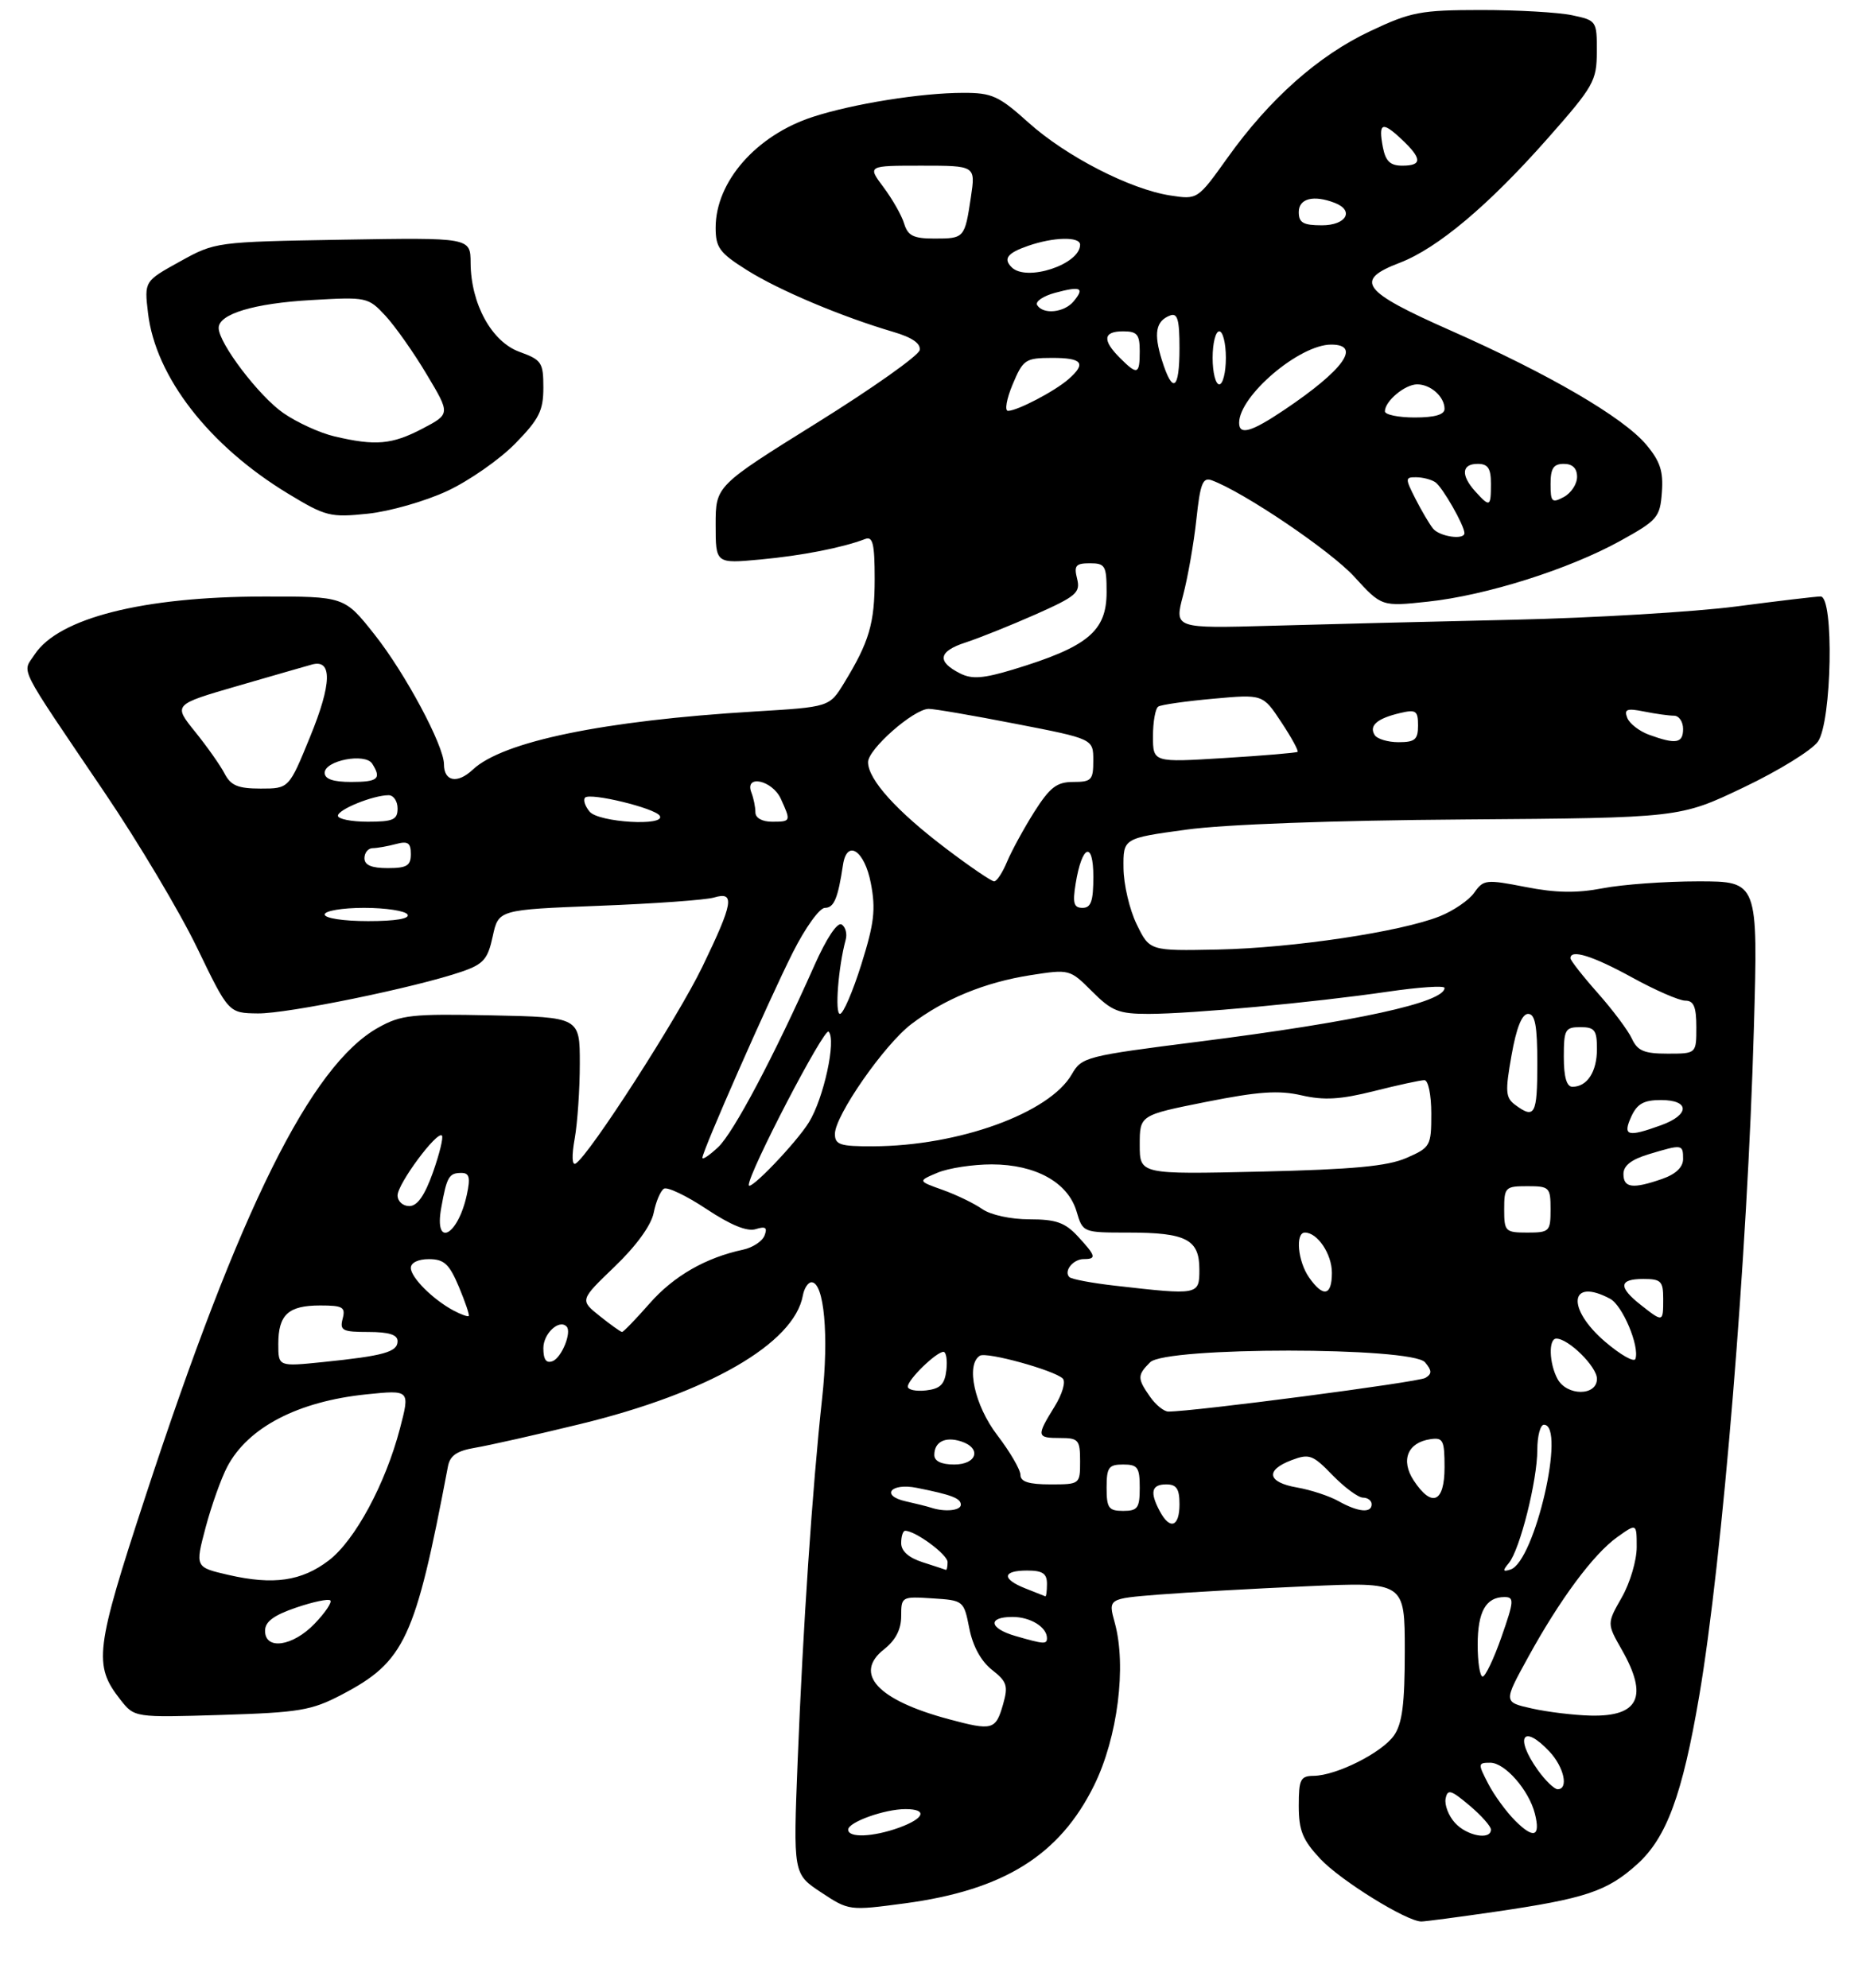 <?xml version="1.0" encoding="UTF-8" standalone="no"?>
<!DOCTYPE svg PUBLIC "-//W3C//DTD SVG 1.1//EN" "http://www.w3.org/Graphics/SVG/1.1/DTD/svg11.dtd" >
<svg xmlns="http://www.w3.org/2000/svg" xmlns:xlink="http://www.w3.org/1999/xlink" version="1.1" viewBox="0 0 281 300">
 <g >
 <path fill="currentColor"
d=" M 225.50 288.51 C 239.29 286.50 242.54 285.41 247.08 281.31 C 251.51 277.31 253.89 270.85 256.43 255.95 C 259.95 235.29 263.72 189.30 264.68 155.25 C 265.32 133.00 265.32 133.00 256.29 133.00 C 251.33 133.00 244.85 133.47 241.89 134.04 C 237.94 134.80 234.82 134.75 230.23 133.85 C 224.29 132.69 223.87 132.73 222.50 134.69 C 221.71 135.83 219.35 137.44 217.28 138.27 C 211.39 140.62 195.14 143.05 183.80 143.29 C 173.50 143.50 173.50 143.50 171.55 139.50 C 170.47 137.30 169.57 133.47 169.55 131.00 C 169.50 126.50 169.50 126.50 179.00 125.20 C 184.78 124.40 201.21 123.80 221.00 123.66 C 253.50 123.42 253.50 123.42 263.10 118.84 C 268.38 116.33 273.44 113.21 274.35 111.91 C 276.45 108.91 276.80 89.99 274.75 90.01 C 274.06 90.01 268.32 90.69 262.00 91.52 C 255.68 92.34 240.60 93.24 228.50 93.52 C 216.40 93.79 199.91 94.20 191.86 94.43 C 177.22 94.84 177.22 94.84 178.54 89.85 C 179.26 87.11 180.17 81.94 180.55 78.37 C 181.13 72.95 181.51 71.98 182.87 72.48 C 187.74 74.28 200.79 83.11 204.37 87.02 C 208.50 91.54 208.50 91.54 215.50 90.79 C 224.29 89.85 236.78 85.90 244.54 81.61 C 250.14 78.51 250.52 78.07 250.80 74.29 C 251.04 71.12 250.54 69.60 248.42 67.08 C 244.95 62.97 233.80 56.46 218.86 49.85 C 205.50 43.94 204.28 42.31 211.25 39.65 C 216.95 37.46 224.66 30.98 233.59 20.86 C 240.52 13.01 240.97 12.21 240.98 7.80 C 241.00 3.16 240.94 3.08 237.25 2.30 C 235.19 1.86 229.00 1.51 223.50 1.51 C 214.36 1.52 212.92 1.80 206.78 4.70 C 198.95 8.39 191.59 14.92 185.24 23.82 C 180.73 30.13 180.73 30.13 176.62 29.50 C 170.56 28.57 160.87 23.59 155.19 18.48 C 150.73 14.47 149.70 14.00 145.35 14.01 C 139.01 14.02 128.74 15.66 122.66 17.64 C 114.13 20.42 108.00 27.41 108.00 34.35 C 108.00 37.37 108.58 38.16 112.75 40.78 C 117.57 43.81 126.99 47.78 134.79 50.08 C 137.66 50.92 138.98 51.84 138.79 52.84 C 138.63 53.66 131.64 58.61 123.25 63.83 C 108.00 73.33 108.00 73.33 108.00 79.19 C 108.00 85.06 108.00 85.06 114.75 84.43 C 121.02 83.85 127.14 82.65 130.56 81.34 C 131.72 80.89 132.00 82.05 132.00 87.35 C 132.00 94.09 131.18 96.86 127.37 103.09 C 125.17 106.69 125.17 106.69 113.84 107.37 C 91.14 108.74 75.88 111.88 71.35 116.14 C 69.03 118.32 67.00 117.94 67.00 115.33 C 67.00 112.53 61.16 101.60 56.52 95.75 C 51.97 90.00 51.97 90.00 39.74 90.02 C 21.56 90.04 8.84 93.27 5.23 98.76 C 3.34 101.66 2.41 99.82 15.76 119.56 C 20.86 127.09 27.16 137.66 29.76 143.06 C 34.50 152.87 34.50 152.87 38.88 152.93 C 43.30 153.00 62.78 149.01 69.73 146.61 C 72.97 145.49 73.62 144.74 74.36 141.29 C 75.23 137.28 75.23 137.28 90.36 136.69 C 98.69 136.37 106.51 135.81 107.75 135.44 C 110.96 134.48 110.67 136.22 106.00 145.88 C 102.26 153.61 88.94 174.30 86.88 175.58 C 86.32 175.92 86.26 174.43 86.73 171.82 C 87.15 169.45 87.50 164.35 87.50 160.50 C 87.50 153.50 87.50 153.50 74.19 153.22 C 62.12 152.97 60.52 153.14 57.05 155.09 C 46.91 160.79 36.18 182.40 21.96 225.78 C 14.35 248.97 14.07 251.27 18.17 256.49 C 20.29 259.19 20.29 259.19 33.40 258.79 C 45.19 258.42 47.00 258.12 51.55 255.74 C 61.09 250.75 62.66 247.37 67.60 221.29 C 67.91 219.64 68.95 218.93 71.76 218.46 C 73.82 218.11 80.90 216.52 87.50 214.91 C 106.89 210.21 119.84 202.74 121.16 195.50 C 121.36 194.40 121.95 193.50 122.47 193.50 C 124.37 193.50 125.11 201.57 124.07 211.00 C 122.60 224.45 121.17 245.67 120.38 265.64 C 119.70 282.78 119.70 282.78 123.91 285.56 C 128.11 288.34 128.16 288.34 136.57 287.22 C 151.49 285.22 159.92 279.96 165.12 269.41 C 168.67 262.20 170.04 251.41 168.23 244.87 C 167.23 241.24 167.23 241.24 174.86 240.63 C 179.06 240.30 189.14 239.73 197.25 239.37 C 212.00 238.71 212.00 238.71 212.00 249.13 C 212.00 257.15 211.62 260.09 210.37 261.89 C 208.54 264.50 201.68 267.94 198.25 267.98 C 196.25 268.00 196.00 268.51 196.00 272.51 C 196.00 276.23 196.58 277.65 199.25 280.51 C 202.30 283.77 212.29 289.96 214.50 289.96 C 215.05 289.96 220.00 289.31 225.50 288.51 Z  M 67.50 74.09 C 70.80 72.55 75.41 69.33 77.75 66.94 C 81.35 63.26 82.00 61.98 82.00 58.50 C 82.00 54.70 81.74 54.31 78.41 53.10 C 74.20 51.58 71.06 45.86 71.02 39.67 C 71.00 35.85 71.00 35.85 51.75 36.17 C 32.54 36.50 32.49 36.51 27.14 39.47 C 21.77 42.44 21.77 42.44 22.34 47.26 C 23.48 56.88 31.56 67.28 43.50 74.51 C 49.15 77.93 49.85 78.11 55.50 77.52 C 58.80 77.18 64.20 75.63 67.50 74.09 Z  M 128.00 276.10 C 128.00 274.97 133.50 273.00 136.65 273.00 C 140.03 273.00 139.54 274.40 135.68 275.80 C 131.75 277.22 128.00 277.37 128.00 276.10 Z  M 219.57 275.07 C 218.61 274.02 217.98 272.37 218.16 271.43 C 218.45 269.94 218.95 270.08 221.75 272.44 C 223.54 273.95 225.00 275.59 225.00 276.09 C 225.00 277.73 221.35 277.05 219.57 275.07 Z  M 228.66 274.75 C 227.31 273.40 225.47 270.88 224.58 269.15 C 223.02 266.14 223.03 266.00 224.90 266.00 C 227.12 266.00 230.75 270.15 231.64 273.71 C 232.51 277.18 231.46 277.55 228.66 274.75 Z  M 232.07 267.10 C 228.53 262.12 229.83 260.06 233.83 264.31 C 236.04 266.67 236.76 270.00 235.07 270.00 C 234.56 270.00 233.21 268.69 232.07 267.10 Z  M 143.14 259.42 C 132.44 256.55 128.75 252.56 133.42 248.88 C 135.16 247.51 136.00 245.89 136.00 243.87 C 136.00 240.94 136.08 240.90 140.72 241.20 C 145.41 241.50 145.45 241.53 146.28 245.72 C 146.80 248.40 148.05 250.68 149.70 251.98 C 151.97 253.76 152.17 254.40 151.38 257.18 C 150.26 261.08 149.80 261.21 143.14 259.42 Z  M 231.20 257.82 C 226.89 256.86 226.89 256.86 230.56 250.18 C 235.39 241.36 240.47 234.52 244.07 231.95 C 247.00 229.86 247.00 229.86 247.00 233.48 C 247.00 235.47 245.99 238.88 244.75 241.05 C 242.50 245.00 242.50 245.00 244.75 248.95 C 248.78 256.02 247.34 259.06 240.05 258.89 C 237.55 258.83 233.56 258.35 231.20 257.82 Z  M 223.00 248.20 C 223.00 243.20 224.24 241.00 227.05 241.00 C 228.54 241.00 228.49 241.60 226.60 247.00 C 225.45 250.30 224.16 253.00 223.75 253.00 C 223.34 253.00 223.00 250.84 223.00 248.20 Z  M 40.00 246.09 C 40.00 244.72 41.30 243.75 44.67 242.60 C 47.24 241.72 49.57 241.23 49.85 241.51 C 50.13 241.79 49.07 243.37 47.49 245.01 C 44.19 248.46 40.00 249.06 40.00 246.09 Z  M 153.25 246.88 C 149.26 245.73 148.99 244.00 152.80 244.00 C 155.50 244.00 158.00 245.54 158.00 247.20 C 158.00 248.15 157.53 248.12 153.25 246.88 Z  M 154.75 239.70 C 151.13 238.27 151.25 237.00 155.00 237.00 C 157.33 237.00 158.00 237.44 158.00 239.00 C 158.00 240.10 157.89 240.95 157.75 240.89 C 157.61 240.84 156.26 240.30 154.75 239.70 Z  M 34.47 237.66 C 29.44 236.50 29.44 236.50 31.03 230.50 C 31.91 227.20 33.38 223.07 34.30 221.33 C 37.43 215.39 44.97 211.47 55.31 210.41 C 61.88 209.74 61.88 209.74 60.36 215.56 C 58.17 223.93 53.57 232.46 49.61 235.48 C 45.52 238.60 41.26 239.22 34.47 237.66 Z  M 139.25 235.75 C 137.13 235.07 136.00 234.07 136.00 232.86 C 136.00 231.83 136.27 231.00 136.60 231.00 C 138.14 231.00 143.00 234.58 143.00 235.72 C 143.00 236.42 142.89 236.95 142.75 236.90 C 142.61 236.84 141.04 236.33 139.25 235.75 Z  M 227.71 235.86 C 229.38 233.84 232.00 223.40 232.00 218.79 C 232.00 216.71 232.45 215.00 233.00 215.00 C 236.37 215.00 231.61 235.64 227.97 236.84 C 226.78 237.23 226.73 237.04 227.71 235.86 Z  M 175.04 228.07 C 173.49 225.18 173.77 224.00 176.00 224.00 C 177.56 224.00 178.00 224.67 178.00 227.00 C 178.00 230.41 176.57 230.93 175.04 228.07 Z  M 140.50 227.51 C 139.95 227.33 138.24 226.90 136.71 226.56 C 132.83 225.70 134.41 223.73 138.35 224.52 C 143.66 225.58 145.00 226.10 145.00 227.07 C 145.00 227.96 142.58 228.20 140.50 227.51 Z  M 167.00 224.50 C 167.00 221.43 167.31 221.00 169.50 221.00 C 171.69 221.00 172.00 221.43 172.00 224.50 C 172.00 227.57 171.69 228.00 169.50 228.00 C 167.31 228.00 167.00 227.57 167.00 224.50 Z  M 202.00 226.53 C 200.62 225.75 197.81 224.83 195.75 224.47 C 191.26 223.70 190.89 221.86 194.92 220.34 C 197.59 219.33 198.12 219.53 201.11 222.62 C 202.92 224.48 204.98 226.00 205.70 226.00 C 206.41 226.00 207.00 226.45 207.00 227.00 C 207.00 228.38 204.97 228.19 202.00 226.53 Z  M 213.34 223.40 C 211.35 220.35 212.42 217.69 215.85 217.18 C 217.78 216.89 218.00 217.32 218.00 221.43 C 218.00 226.76 216.08 227.57 213.34 223.40 Z  M 154.00 222.58 C 154.00 221.79 152.43 219.09 150.50 216.57 C 147.07 212.08 145.72 205.91 147.88 204.58 C 148.88 203.96 159.05 206.76 160.38 208.02 C 160.87 208.49 160.33 210.35 159.13 212.29 C 156.38 216.74 156.43 217.00 160.00 217.00 C 162.76 217.00 163.00 217.28 163.00 220.50 C 163.00 223.98 162.98 224.00 158.50 224.00 C 155.27 224.00 154.00 223.60 154.00 222.58 Z  M 141.00 219.56 C 141.00 217.58 142.63 216.75 145.01 217.50 C 148.18 218.51 147.46 221.00 144.00 221.00 C 142.05 221.00 141.00 220.49 141.00 219.56 Z  M 173.56 210.78 C 171.62 208.01 171.62 207.52 173.57 205.57 C 175.92 203.22 213.12 203.23 215.06 205.58 C 216.11 206.84 216.12 207.31 215.11 207.93 C 214.06 208.58 180.03 213.03 176.31 213.01 C 175.65 213.00 174.41 212.00 173.56 210.78 Z  M 137.00 209.24 C 137.00 208.18 141.30 204.00 142.38 204.00 C 142.79 204.00 142.99 205.24 142.82 206.75 C 142.57 208.91 141.91 209.57 139.75 209.82 C 138.24 209.99 137.00 209.73 137.00 209.24 Z  M 235.04 208.07 C 233.78 205.72 233.67 202.00 234.87 202.00 C 236.71 202.00 241.00 206.24 241.00 208.07 C 241.00 210.70 236.44 210.69 235.04 208.07 Z  M 42.00 202.82 C 42.00 198.39 43.50 197.00 48.32 197.00 C 51.74 197.00 52.17 197.25 51.71 199.00 C 51.25 200.78 51.68 201.00 55.59 201.00 C 58.69 201.00 60.00 201.41 60.00 202.39 C 60.00 204.02 57.94 204.60 48.75 205.54 C 42.00 206.23 42.00 206.23 42.00 202.82 Z  M 82.00 203.44 C 82.00 201.24 84.37 199.03 85.50 200.17 C 86.33 201.00 84.77 204.87 83.40 205.40 C 82.43 205.77 82.00 205.17 82.00 203.44 Z  M 242.23 202.47 C 236.33 197.41 236.87 192.72 242.99 195.99 C 244.86 196.99 247.45 203.14 246.81 205.06 C 246.62 205.63 244.56 204.46 242.23 202.47 Z  M 90.50 198.59 C 87.50 196.19 87.50 196.19 92.77 191.13 C 96.02 188.01 98.27 184.91 98.65 183.02 C 98.98 181.34 99.68 179.70 100.19 179.38 C 100.71 179.06 103.60 180.44 106.62 182.45 C 110.28 184.88 112.77 185.89 114.05 185.48 C 115.53 185.02 115.84 185.24 115.38 186.44 C 115.05 187.31 113.59 188.27 112.14 188.58 C 106.49 189.79 101.68 192.55 98.04 196.69 C 95.96 199.06 94.08 201.00 93.87 201.00 C 93.67 200.99 92.15 199.91 90.50 198.59 Z  M 68.49 197.79 C 65.35 196.12 62.00 192.78 62.00 191.33 C 62.00 190.54 63.13 190.00 64.75 190.01 C 67.03 190.02 67.80 190.74 69.25 194.18 C 70.21 196.47 70.88 198.45 70.74 198.59 C 70.60 198.73 69.59 198.37 68.49 197.79 Z  M 247.63 196.93 C 244.19 194.22 244.30 193.00 248.00 193.00 C 250.67 193.00 251.00 193.33 251.00 196.00 C 251.00 199.57 250.99 199.57 247.63 196.93 Z  M 168.23 194.01 C 164.79 193.62 161.71 193.04 161.38 192.72 C 160.49 191.82 161.94 190.00 163.56 190.00 C 165.52 190.00 165.39 189.52 162.64 186.55 C 160.72 184.48 159.34 184.00 155.36 184.00 C 152.54 184.00 149.50 183.34 148.23 182.45 C 147.02 181.60 144.33 180.30 142.26 179.56 C 138.50 178.22 138.50 178.22 141.50 176.96 C 143.15 176.27 146.83 175.71 149.67 175.71 C 156.28 175.72 161.16 178.42 162.46 182.79 C 163.41 186.00 163.42 186.00 170.27 186.00 C 179.01 186.00 181.00 187.03 181.00 191.54 C 181.00 195.45 180.94 195.46 168.23 194.01 Z  M 197.56 192.78 C 195.85 190.34 195.45 186.00 196.93 186.00 C 198.83 186.00 201.00 189.24 201.00 192.07 C 201.00 195.56 199.69 195.83 197.56 192.78 Z  M 66.59 182.25 C 67.43 177.55 67.76 177.00 69.64 177.00 C 70.83 177.00 71.01 177.70 70.46 180.25 C 69.12 186.53 65.47 188.41 66.59 182.25 Z  M 227.00 182.50 C 227.00 179.17 227.17 179.00 230.50 179.00 C 233.83 179.00 234.00 179.17 234.00 182.50 C 234.00 185.83 233.83 186.00 230.50 186.00 C 227.17 186.00 227.00 185.83 227.00 182.50 Z  M 60.00 180.39 C 60.00 178.65 65.95 170.62 66.69 171.36 C 66.94 171.61 66.33 174.11 65.34 176.91 C 64.09 180.42 62.98 182.00 61.77 182.00 C 60.79 182.00 60.00 181.28 60.00 180.39 Z  M 113.00 178.82 C 113.00 176.89 124.40 155.00 125.05 155.68 C 126.24 156.89 124.31 165.76 122.07 169.37 C 120.15 172.48 113.00 179.92 113.00 178.82 Z  M 245.00 177.16 C 245.00 175.89 246.20 174.96 248.87 174.16 C 253.89 172.65 254.00 172.67 254.00 174.90 C 254.00 176.14 252.89 177.19 250.85 177.90 C 246.40 179.45 245.00 179.27 245.00 177.16 Z  M 172.00 172.75 C 172.00 168.28 172.00 168.28 182.02 166.28 C 189.91 164.71 192.97 164.50 196.42 165.29 C 199.81 166.07 202.29 165.92 207.36 164.65 C 210.96 163.74 214.38 163.00 214.96 163.00 C 215.54 163.00 216.00 165.21 216.00 168.05 C 216.00 172.93 215.87 173.16 212.25 174.74 C 209.38 175.99 204.24 176.47 190.25 176.80 C 172.00 177.22 172.00 177.22 172.00 172.75 Z  M 106.00 174.71 C 106.00 173.69 115.95 151.08 119.64 143.75 C 121.51 140.02 123.68 137.00 124.49 137.00 C 125.86 137.00 126.46 135.57 127.22 130.50 C 127.82 126.58 130.47 128.33 131.42 133.27 C 132.18 137.22 131.94 139.31 129.99 145.52 C 128.70 149.63 127.25 153.00 126.76 153.00 C 125.96 153.00 126.51 145.92 127.62 141.83 C 127.88 140.92 127.60 139.87 127.01 139.51 C 126.37 139.11 124.72 141.60 122.91 145.67 C 116.81 159.39 110.70 170.93 108.38 173.11 C 107.07 174.34 106.00 175.06 106.00 174.71 Z  M 126.00 171.11 C 126.00 168.36 133.44 157.66 137.52 154.55 C 142.49 150.76 148.62 148.24 155.50 147.16 C 161.41 146.24 161.45 146.25 164.82 149.62 C 167.79 152.59 168.83 153.00 173.35 153.00 C 179.83 152.99 198.19 151.29 209.43 149.65 C 214.14 148.96 218.00 148.70 218.00 149.08 C 218.00 151.27 204.72 154.17 180.90 157.19 C 163.87 159.35 163.24 159.51 161.75 162.11 C 158.39 167.97 144.68 172.94 131.75 172.98 C 126.78 173.00 126.00 172.75 126.00 171.11 Z  M 246.18 168.50 C 247.07 166.56 248.07 166.00 250.66 166.00 C 255.03 166.00 255.04 168.22 250.68 169.80 C 245.59 171.64 244.85 171.43 246.18 168.50 Z  M 228.69 166.75 C 227.20 165.65 227.13 164.77 228.11 159.25 C 228.84 155.10 229.68 153.00 230.61 153.00 C 231.67 153.00 232.00 154.76 232.00 160.50 C 232.00 168.19 231.62 168.91 228.69 166.75 Z  M 236.00 159.50 C 236.00 155.37 236.20 155.00 238.50 155.00 C 240.66 155.00 241.00 155.45 241.00 158.30 C 241.00 161.73 239.53 164.00 237.30 164.00 C 236.43 164.00 236.00 162.53 236.00 159.50 Z  M 246.28 156.75 C 245.71 155.51 243.39 152.41 241.12 149.85 C 238.85 147.29 237.00 144.92 237.00 144.60 C 237.00 143.19 240.36 144.24 246.30 147.50 C 249.80 149.43 253.42 151.00 254.33 151.00 C 255.61 151.00 256.00 151.93 256.00 155.00 C 256.00 159.00 256.00 159.00 251.66 159.00 C 248.14 159.00 247.13 158.58 246.28 156.75 Z  M 49.00 138.00 C 49.00 137.45 51.65 137.00 54.94 137.00 C 58.21 137.00 61.16 137.45 61.50 138.00 C 61.89 138.63 59.68 139.00 55.56 139.00 C 51.85 139.00 49.00 138.57 49.00 138.00 Z  M 162.33 133.34 C 163.28 127.48 165.00 126.81 165.00 132.30 C 165.00 135.98 164.65 137.00 163.37 137.00 C 162.05 137.00 161.85 136.30 162.33 133.34 Z  M 142.82 128.09 C 135.32 122.42 131.00 117.63 131.00 115.01 C 131.00 113.05 137.86 107.02 140.14 106.97 C 140.89 106.95 146.79 107.96 153.24 109.22 C 164.99 111.50 164.99 111.50 164.99 114.75 C 165.00 117.70 164.72 118.00 161.98 118.00 C 159.48 118.00 158.46 118.79 156.09 122.51 C 154.52 125.00 152.68 128.37 151.99 130.01 C 151.31 131.66 150.43 133.00 150.03 133.00 C 149.63 133.00 146.38 130.79 142.82 128.09 Z  M 55.00 129.50 C 55.00 128.68 55.56 127.99 56.25 127.99 C 56.94 127.98 58.51 127.70 59.75 127.37 C 61.56 126.88 62.00 127.18 62.00 128.88 C 62.00 130.64 61.40 131.00 58.50 131.00 C 56.06 131.00 55.00 130.55 55.00 129.50 Z  M 51.00 123.10 C 51.00 122.15 56.32 120.00 58.65 120.00 C 59.39 120.00 60.00 120.90 60.00 122.00 C 60.00 123.70 59.33 124.00 55.50 124.00 C 53.02 124.00 51.00 123.59 51.00 123.10 Z  M 88.98 122.48 C 88.28 121.64 87.98 120.69 88.30 120.36 C 89.09 119.58 98.85 121.95 99.56 123.10 C 100.57 124.72 90.34 124.12 88.98 122.48 Z  M 114.00 122.58 C 114.00 121.80 113.73 120.45 113.39 119.58 C 112.33 116.81 116.56 117.73 117.84 120.55 C 119.39 123.95 119.37 124.00 116.50 124.00 C 115.01 124.00 114.00 123.43 114.00 122.58 Z  M 33.90 116.75 C 33.26 115.51 31.25 112.66 29.44 110.42 C 26.14 106.33 26.14 106.33 35.82 103.52 C 41.14 101.98 46.23 100.51 47.11 100.27 C 50.17 99.45 50.07 103.19 46.82 111.13 C 43.61 119.00 43.61 119.00 39.34 119.00 C 35.92 119.00 34.84 118.55 33.90 116.75 Z  M 49.00 116.62 C 49.00 114.76 55.11 113.58 56.17 115.24 C 57.61 117.51 57.05 118.00 53.00 118.00 C 50.27 118.00 49.00 117.56 49.00 116.62 Z  M 174.00 111.09 C 174.00 108.91 174.36 106.89 174.81 106.62 C 175.25 106.34 178.98 105.81 183.10 105.44 C 190.58 104.76 190.58 104.76 193.36 108.97 C 194.90 111.29 196.00 113.31 195.82 113.46 C 195.65 113.60 190.66 114.03 184.75 114.39 C 174.00 115.06 174.00 115.06 174.00 111.09 Z  M 207.45 110.91 C 206.57 109.50 207.83 108.42 211.25 107.61 C 213.69 107.03 214.00 107.24 214.00 109.48 C 214.00 111.60 213.54 112.00 211.06 112.00 C 209.44 112.00 207.82 111.51 207.45 110.91 Z  M 248.84 110.87 C 247.37 110.33 245.90 109.18 245.57 108.32 C 245.07 107.02 245.51 106.85 248.11 107.37 C 249.84 107.72 251.87 108.00 252.62 108.00 C 253.38 108.00 254.00 108.90 254.00 110.00 C 254.00 112.18 252.92 112.36 248.84 110.87 Z  M 144.91 101.63 C 141.34 99.84 141.60 98.29 145.70 96.96 C 147.79 96.28 152.57 94.36 156.32 92.70 C 162.43 89.98 163.07 89.43 162.55 87.34 C 162.05 85.35 162.34 85.00 164.48 85.00 C 166.79 85.00 167.00 85.37 167.00 89.35 C 167.00 95.27 164.16 97.62 152.84 101.05 C 148.40 102.39 146.67 102.52 144.91 101.63 Z  M 216.25 79.75 C 215.70 79.06 214.51 77.04 213.60 75.25 C 212.04 72.18 212.05 72.00 213.72 72.02 C 214.70 72.02 216.00 72.36 216.61 72.77 C 217.67 73.47 221.00 79.30 221.00 80.45 C 221.00 81.53 217.23 80.98 216.25 79.75 Z  M 222.65 74.17 C 220.43 71.71 220.57 70.00 223.00 70.00 C 224.56 70.00 225.00 70.67 225.00 73.00 C 225.00 76.51 224.85 76.59 222.65 74.17 Z  M 234.00 73.04 C 234.00 70.67 234.44 70.00 236.00 70.00 C 237.32 70.00 238.00 70.67 238.00 71.96 C 238.00 73.05 237.10 74.41 236.00 75.00 C 234.20 75.96 234.00 75.76 234.00 73.04 Z  M 187.00 63.81 C 187.00 59.74 196.09 52.00 200.89 52.00 C 205.52 52.00 202.79 55.82 193.82 61.85 C 188.84 65.20 187.00 65.73 187.00 63.81 Z  M 209.00 62.07 C 209.00 60.53 212.03 58.00 213.87 58.00 C 215.91 58.00 218.00 59.87 218.00 61.70 C 218.00 62.57 216.53 63.00 213.50 63.00 C 211.03 63.00 209.00 62.58 209.00 62.07 Z  M 152.82 58.01 C 154.40 54.25 154.74 54.02 158.75 54.01 C 163.35 54.00 163.99 54.82 161.25 57.22 C 159.19 59.03 153.52 62.00 152.12 62.00 C 151.59 62.00 151.90 60.20 152.82 58.01 Z  M 175.34 54.33 C 174.08 50.29 174.42 48.44 176.58 47.61 C 177.70 47.18 178.00 48.21 178.00 52.53 C 178.00 58.87 176.98 59.56 175.34 54.33 Z  M 183.00 54.00 C 183.00 51.80 183.45 50.00 184.00 50.00 C 184.55 50.00 185.00 51.80 185.00 54.00 C 185.00 56.20 184.55 58.00 184.00 58.00 C 183.45 58.00 183.00 56.20 183.00 54.00 Z  M 169.00 54.00 C 166.32 51.32 166.48 50.00 169.50 50.00 C 171.61 50.00 172.00 50.47 172.00 53.00 C 172.00 56.54 171.65 56.65 169.00 54.00 Z  M 156.52 46.04 C 156.20 45.51 157.41 44.68 159.21 44.19 C 163.11 43.14 163.73 43.42 162.02 45.48 C 160.60 47.18 157.43 47.51 156.52 46.04 Z  M 152.67 40.33 C 151.37 39.04 152.03 38.18 155.15 37.10 C 159.00 35.76 163.00 35.67 163.00 36.93 C 163.00 39.90 154.90 42.57 152.67 40.33 Z  M 136.45 33.75 C 136.08 32.51 134.67 30.04 133.33 28.25 C 130.90 25.00 130.90 25.00 139.06 25.00 C 147.23 25.00 147.23 25.00 146.52 29.75 C 145.59 35.94 145.54 36.00 141.01 36.00 C 137.86 36.00 137.01 35.58 136.45 33.75 Z  M 196.00 32.00 C 196.00 29.95 198.23 29.38 201.42 30.61 C 204.44 31.77 203.18 34.00 199.50 34.00 C 196.67 34.00 196.00 33.62 196.00 32.00 Z  M 208.70 22.25 C 207.99 18.51 208.57 18.25 211.50 21.00 C 214.63 23.94 214.66 25.00 211.62 25.00 C 209.81 25.00 209.11 24.33 208.70 22.25 Z  M 50.50 65.86 C 48.30 65.35 44.82 63.76 42.76 62.33 C 39.08 59.78 33.00 51.78 33.00 49.49 C 33.00 47.38 38.35 45.77 47.00 45.28 C 55.34 44.80 55.55 44.84 58.16 47.64 C 59.62 49.22 62.43 53.19 64.39 56.49 C 67.97 62.47 67.97 62.47 63.74 64.69 C 59.15 67.09 56.68 67.31 50.50 65.86 Z "/>
</g>
</svg>